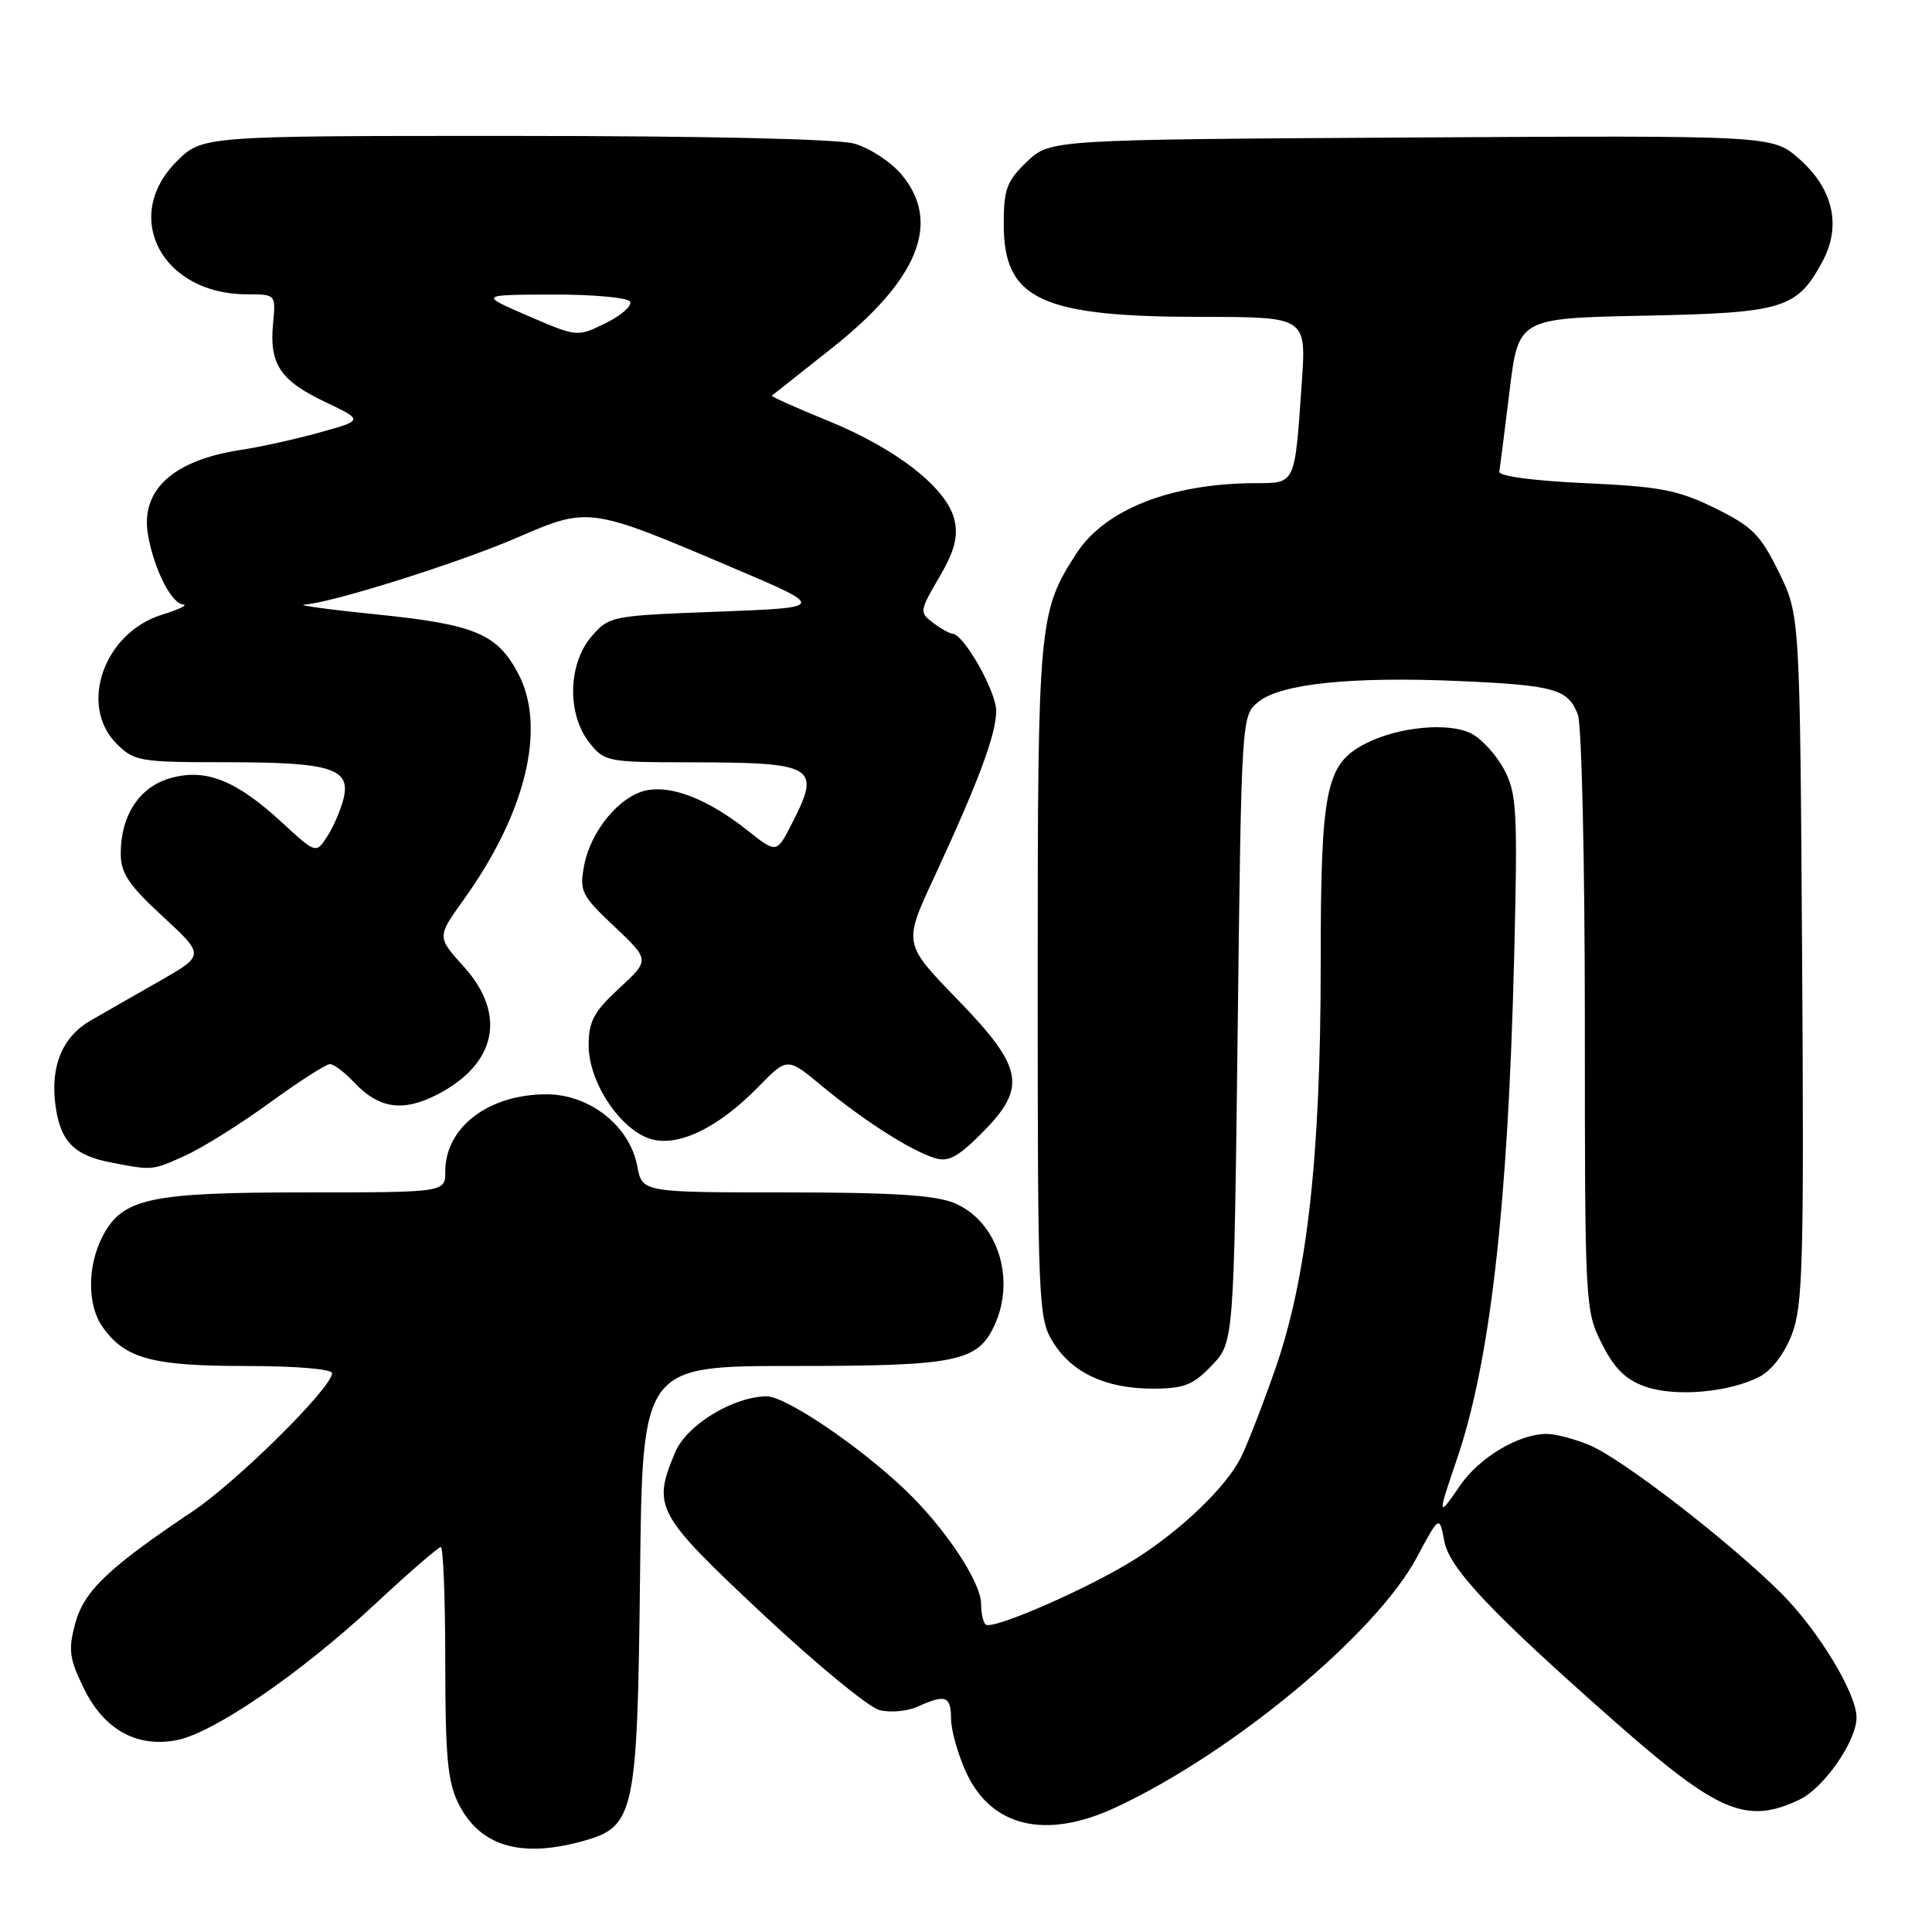 <?xml version="1.0" encoding="UTF-8" standalone="no"?>
<!DOCTYPE svg PUBLIC "-//W3C//DTD SVG 1.1//EN" "http://www.w3.org/Graphics/SVG/1.1/DTD/svg11.dtd" >
<svg xmlns="http://www.w3.org/2000/svg" xmlns:xlink="http://www.w3.org/1999/xlink" version="1.1" viewBox="0 0 256 256">
 <g >
 <path fill="currentColor"
d=" M 77.25 243.95 C 84.11 242.04 84.46 240.42 84.81 208.75 C 85.12 181.00 85.12 181.00 105.11 181.00 C 126.87 181.00 129.56 180.45 131.81 175.53 C 134.62 169.34 132.12 161.78 126.47 159.42 C 123.93 158.36 118.22 158.00 104.08 158.00 C 85.09 158.00 85.09 158.00 84.44 154.51 C 83.44 149.20 78.13 145.00 72.42 145.00 C 64.73 145.00 59.00 149.37 59.00 155.22 C 59.00 158.00 59.00 158.00 40.47 158.00 C 19.75 158.00 16.20 158.77 13.57 163.87 C 11.57 167.74 11.56 172.93 13.56 175.78 C 16.52 180.01 20.10 181.00 32.45 181.00 C 39.19 181.00 44.00 181.40 44.00 181.96 C 44.00 183.86 31.44 196.30 25.53 200.26 C 14.33 207.76 11.13 210.82 9.97 215.11 C 9.03 218.59 9.18 219.75 11.07 223.64 C 13.73 229.14 18.06 231.59 23.37 230.59 C 28.24 229.68 39.78 221.77 49.66 212.59 C 54.14 208.41 58.08 205.00 58.41 205.00 C 58.73 205.00 59.00 211.86 59.00 220.25 C 59.00 232.77 59.32 236.12 60.75 238.99 C 63.58 244.63 68.97 246.25 77.25 243.95 Z  M 147.84 239.49 C 163.26 232.32 182.27 216.54 187.71 206.41 C 190.73 200.77 190.73 200.77 191.38 204.23 C 192.06 207.83 197.65 213.74 214.00 228.15 C 227.70 240.22 231.43 241.79 238.44 238.46 C 241.67 236.93 246.00 230.70 246.00 227.58 C 246.00 224.38 240.96 216.06 236.05 211.14 C 229.25 204.35 214.96 193.30 210.62 191.49 C 208.66 190.67 206.11 190.00 204.93 190.00 C 201.24 190.00 195.97 193.15 193.44 196.88 C 190.49 201.22 190.45 200.92 192.99 193.52 C 197.44 180.60 199.81 159.93 200.63 127.00 C 201.11 107.48 200.99 105.18 199.33 102.01 C 198.32 100.10 196.38 97.94 195.00 97.22 C 192.01 95.66 185.27 96.29 180.90 98.55 C 175.66 101.26 175.00 104.54 175.00 127.75 C 175.00 153.42 173.18 169.50 168.88 181.68 C 167.18 186.53 165.15 191.73 164.37 193.23 C 162.39 197.08 156.64 202.62 150.62 206.46 C 144.60 210.32 131.43 216.09 130.59 215.25 C 130.26 214.93 130.00 213.70 130.00 212.53 C 130.00 209.62 125.17 202.38 119.87 197.35 C 113.73 191.51 104.06 185.00 101.58 185.02 C 97.12 185.07 90.97 188.83 89.46 192.44 C 86.42 199.71 86.89 200.57 100.97 213.78 C 108.11 220.47 115.11 226.24 116.54 226.60 C 117.98 226.96 120.26 226.75 121.62 226.13 C 125.29 224.46 126.00 224.72 126.02 227.75 C 126.03 229.26 126.92 232.43 127.99 234.78 C 131.31 242.10 138.56 243.82 147.84 239.49 Z  M 233.15 182.42 C 234.77 181.58 236.46 179.37 237.45 176.77 C 238.89 173.01 239.05 167.11 238.79 127.00 C 238.50 81.50 238.50 81.50 235.70 75.80 C 233.25 70.82 232.18 69.75 227.22 67.32 C 222.33 64.92 219.97 64.47 210.02 64.02 C 203.18 63.71 198.57 63.09 198.67 62.50 C 198.76 61.95 199.37 57.15 200.02 51.83 C 201.20 42.17 201.20 42.17 217.85 41.83 C 236.33 41.46 238.11 40.92 241.49 34.64 C 244.03 29.93 242.91 25.01 238.40 21.05 C 234.87 17.94 234.87 17.94 187.00 18.22 C 139.13 18.50 139.13 18.50 136.06 21.44 C 133.39 24.00 133.00 25.06 133.00 29.73 C 133.00 39.69 137.92 41.99 159.30 41.99 C 173.10 42.00 173.10 42.00 172.49 50.75 C 171.54 64.38 171.72 64.00 166.23 64.02 C 155.11 64.08 146.42 67.51 142.65 73.31 C 137.62 81.08 137.50 82.36 137.50 130.00 C 137.50 172.40 137.59 174.65 139.46 177.73 C 141.95 181.86 146.49 184.00 152.71 184.00 C 156.89 184.00 158.07 183.54 160.56 180.94 C 163.50 177.87 163.50 177.87 164.00 136.35 C 164.50 94.82 164.50 94.82 166.76 92.99 C 169.72 90.59 179.12 89.62 193.31 90.24 C 206.01 90.80 207.78 91.30 209.08 94.70 C 209.58 96.04 210.00 114.33 210.00 135.35 C 210.00 173.00 210.03 173.64 212.25 178.04 C 213.91 181.34 215.41 182.82 218.00 183.73 C 221.97 185.13 229.11 184.51 233.15 182.42 Z  M 24.61 153.09 C 26.88 152.06 31.89 148.92 35.75 146.11 C 39.62 143.30 43.20 141.00 43.72 141.00 C 44.23 141.00 45.67 142.09 46.92 143.42 C 50.19 146.89 53.35 147.37 57.85 145.08 C 65.79 141.03 67.19 134.43 61.45 128.08 C 57.90 124.15 57.90 124.15 61.44 119.21 C 69.69 107.73 72.43 96.39 68.67 89.26 C 65.90 84.00 62.93 82.75 50.15 81.44 C 43.74 80.79 39.32 80.19 40.31 80.12 C 44.02 79.87 60.75 74.60 68.49 71.25 C 78.02 67.13 78.05 67.13 97.00 75.19 C 109.50 80.50 109.50 80.50 95.12 81.05 C 80.96 81.58 80.71 81.63 78.37 84.35 C 75.26 87.97 75.12 94.61 78.07 98.37 C 80.09 100.93 80.45 101.00 91.32 101.01 C 108.06 101.03 108.83 101.49 104.95 109.09 C 102.91 113.10 102.91 113.10 99.04 110.03 C 93.93 105.98 89.13 104.06 85.74 104.71 C 82.17 105.39 78.26 110.07 77.40 114.70 C 76.76 118.09 77.03 118.64 81.41 122.77 C 86.11 127.21 86.11 127.21 82.05 130.95 C 78.67 134.08 78.00 135.32 78.00 138.54 C 78.00 143.29 82.01 149.46 86.00 150.85 C 89.64 152.12 95.07 149.56 100.47 144.03 C 104.32 140.08 104.32 140.08 108.91 143.90 C 114.35 148.41 120.61 152.42 123.79 153.43 C 125.63 154.02 126.85 153.38 130.04 150.20 C 136.14 144.09 135.68 141.52 126.85 132.41 C 119.69 125.03 119.69 125.03 123.77 116.27 C 129.65 103.59 132.00 97.30 132.00 94.20 C 132.00 91.60 127.72 84.04 126.21 83.97 C 125.82 83.95 124.66 83.30 123.63 82.52 C 121.81 81.15 121.84 80.95 124.45 76.50 C 126.46 73.07 126.97 71.16 126.49 68.97 C 125.57 64.77 118.95 59.54 109.84 55.81 C 105.55 54.06 102.15 52.54 102.27 52.43 C 102.40 52.32 105.98 49.49 110.23 46.13 C 121.73 37.02 124.77 29.44 119.44 23.11 C 118.03 21.43 115.21 19.60 113.19 19.03 C 110.95 18.41 93.27 18.01 68.15 18.01 C 26.80 18.00 26.80 18.00 23.40 21.40 C 16.05 28.75 21.48 39.00 32.73 39.00 C 36.55 39.00 36.55 39.00 36.18 42.89 C 35.67 48.24 37.14 50.44 43.08 53.26 C 48.18 55.69 48.18 55.69 42.34 57.31 C 39.13 58.20 34.48 59.23 32.00 59.60 C 22.89 60.97 18.54 64.96 19.63 70.98 C 20.45 75.52 22.72 79.97 24.28 80.10 C 24.95 80.16 23.70 80.76 21.50 81.44 C 13.78 83.81 10.37 93.46 15.45 98.55 C 17.79 100.88 18.49 101.00 30.02 101.00 C 43.88 101.00 46.51 101.82 45.52 105.83 C 45.16 107.30 44.19 109.54 43.37 110.82 C 41.87 113.13 41.87 113.13 37.37 108.99 C 31.31 103.40 27.31 101.80 22.64 103.09 C 18.50 104.23 16.00 108.01 16.00 113.10 C 16.00 115.70 17.04 117.26 21.57 121.44 C 27.14 126.58 27.14 126.58 21.07 130.04 C 17.72 131.94 13.63 134.29 11.97 135.25 C 8.27 137.40 6.67 141.25 7.34 146.39 C 7.97 151.21 9.77 153.08 14.68 154.03 C 20.25 155.11 20.14 155.12 24.61 153.09 Z  M 70.00 41.87 C 63.50 39.06 63.50 39.06 73.19 39.03 C 78.52 39.01 83.15 39.43 83.48 39.96 C 83.80 40.49 82.37 41.77 80.29 42.80 C 76.50 44.67 76.50 44.67 70.00 41.87 Z "/>
</g>
</svg>